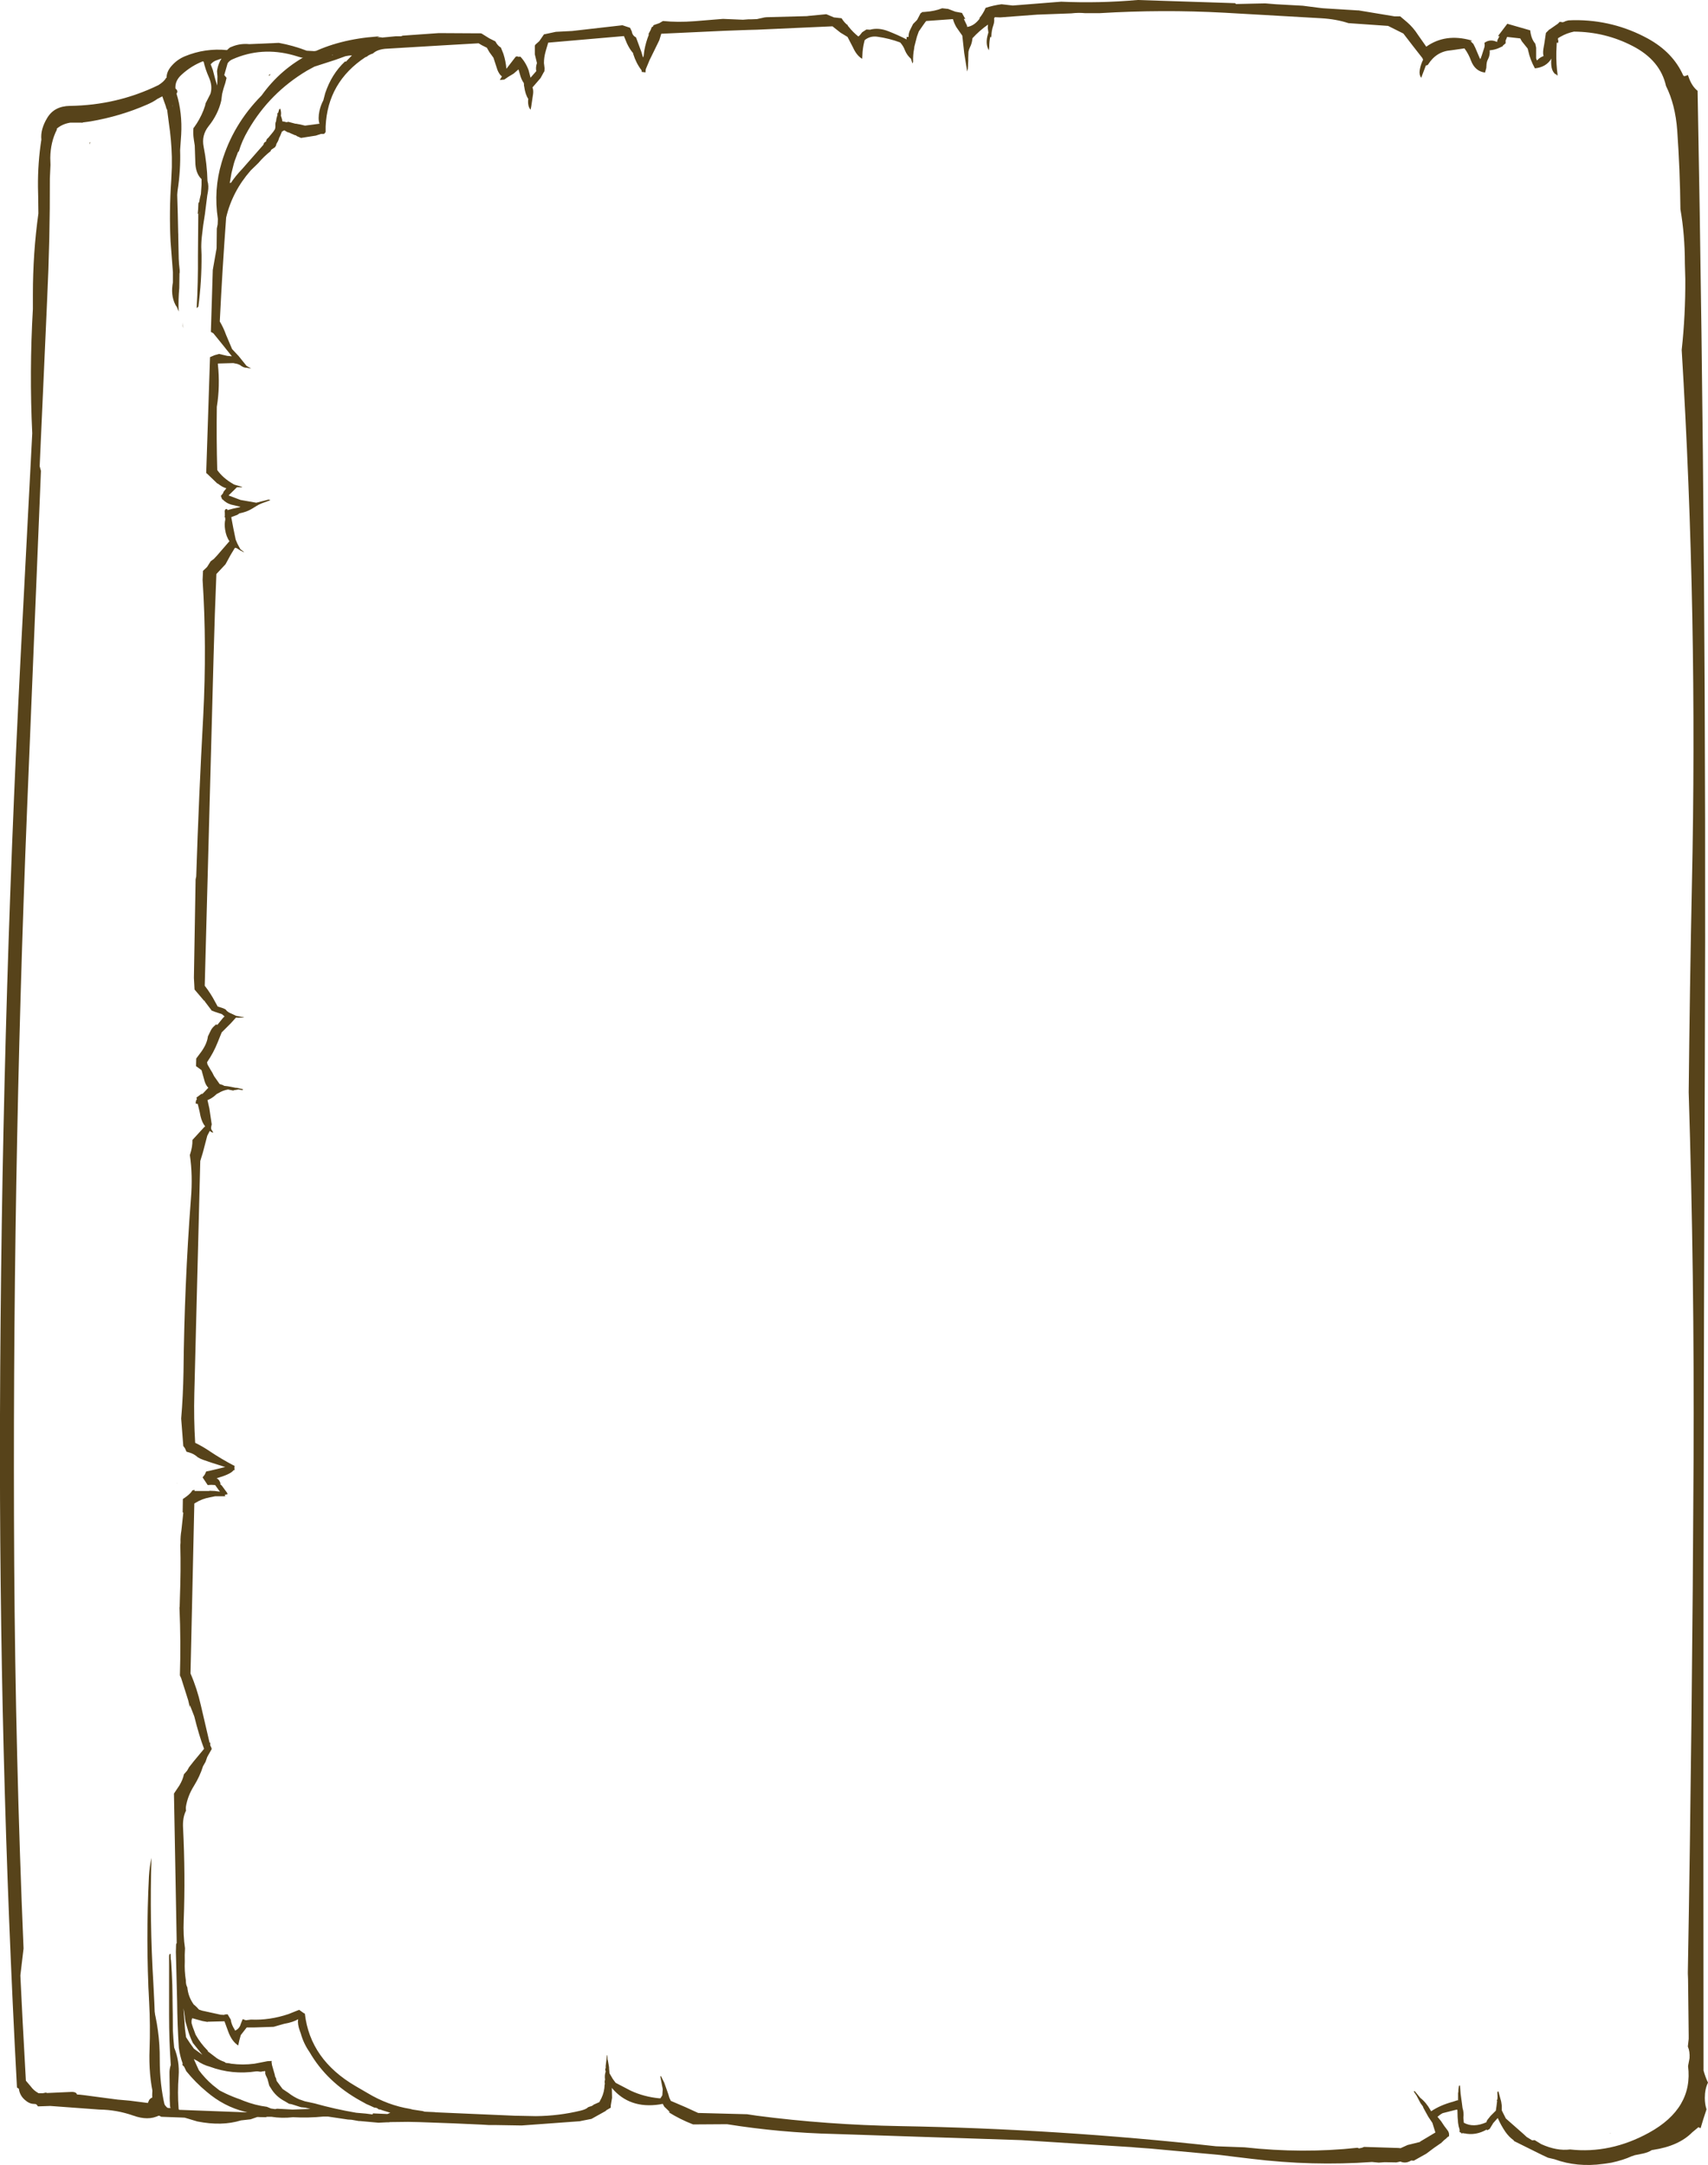 <?xml version="1.0" encoding="UTF-8" standalone="no"?>
<svg xmlns:ffdec="https://www.free-decompiler.com/flash" xmlns:xlink="http://www.w3.org/1999/xlink" ffdec:objectType="shape" height="510.1px" width="402.55px" xmlns="http://www.w3.org/2000/svg">
  <g transform="matrix(1.0, 0.0, 0.0, 1.0, 0.4, 0.2)">
    <path d="M399.7 21.2 Q401.85 135.2 401.4 250.4 400.95 369.05 401.1 487.65 401.5 489.15 402.15 490.5 401.4 492.0 401.4 494.1 401.4 495.6 401.8 496.8 L401.05 499.1 400.4 501.25 399.9 501.0 398.45 502.2 Q395.25 505.45 389.2 506.35 L388.9 506.4 Q388.15 506.9 386.9 507.2 L384.9 507.6 384.15 507.85 Q382.2 508.75 379.45 509.35 L378.2 509.55 377.45 509.65 Q371.3 510.5 365.95 508.55 L364.45 508.2 362.95 507.5 356.5 504.3 356.45 504.25 356.3 504.05 Q355.25 503.3 354.4 502.1 353.35 500.55 352.6 498.85 L352.45 499.0 351.65 499.9 351.55 500.0 350.7 501.4 350.1 501.75 350.0 501.55 Q347.4 503.05 344.7 502.45 L344.6 502.5 344.5 502.4 344.35 502.4 344.1 502.5 343.95 502.3 343.6 502.15 343.6 501.55 Q343.35 500.85 343.25 500.0 343.1 498.6 343.1 497.2 L343.05 496.85 342.55 496.95 339.6 497.7 339.1 498.0 338.4 498.55 339.25 499.6 340.05 500.8 340.1 500.85 340.7 501.65 Q341.25 502.3 341.1 503.15 L340.8 503.3 340.4 503.7 339.95 504.05 339.65 504.35 339.55 504.45 339.45 504.5 339.35 504.55 339.5 504.55 Q337.55 505.85 335.75 507.25 L332.8 508.9 332.2 508.85 Q330.9 509.65 329.65 509.1 L328.7 509.3 325.95 509.25 324.55 509.35 322.95 509.2 Q308.95 510.2 294.55 508.45 L291.2 508.05 287.15 507.55 270.85 506.05 267.4 505.8 266.3 505.7 240.3 504.05 196.25 502.6 Q183.45 502.3 170.95 500.3 L162.95 500.35 Q159.85 499.15 157.15 497.45 L157.5 497.45 156.15 496.15 155.8 495.5 155.0 495.65 Q147.95 496.7 143.8 491.75 L143.85 494.1 143.55 495.9 143.55 496.4 142.35 497.1 142.5 497.1 139.0 499.05 136.7 499.5 136.25 499.6 122.55 500.6 116.55 500.5 114.85 500.5 113.25 500.4 106.55 500.1 98.25 499.8 95.75 499.75 91.55 499.8 91.25 499.85 90.9 499.85 90.8 499.85 88.8 499.95 84.4 499.55 84.35 499.55 84.15 499.55 82.45 499.25 81.6 499.2 76.9 498.5 75.8 498.5 Q72.2 498.85 68.65 498.65 66.05 498.95 63.55 498.55 L60.8 498.55 59.2 497.85 57.3 497.35 Q52.4 496.15 48.3 492.65 45.65 490.45 43.5 487.8 L43.0 486.75 42.6 486.35 42.55 486.15 42.6 486.25 42.65 486.0 Q42.0 484.2 41.75 482.3 41.4 476.85 41.35 471.4 L41.05 459.7 41.1 458.0 Q41.1 457.75 41.25 457.65 L40.6 422.4 41.9 420.45 Q42.7 419.1 42.95 417.85 L43.7 417.0 44.15 416.2 45.25 414.8 47.7 411.85 Q46.5 408.7 45.4 404.25 L45.25 403.85 44.35 401.55 44.35 402.1 43.95 400.4 42.3 395.2 42.0 394.55 Q42.25 386.6 41.9 378.6 L41.95 378.3 41.95 378.1 42.0 376.25 Q42.25 369.85 42.1 363.9 L42.15 363.25 Q42.1 361.85 42.35 360.4 L42.8 356.25 42.65 356.1 42.7 353.0 43.55 352.4 Q44.55 351.65 44.95 350.95 L45.45 350.85 45.45 351.1 48.9 351.1 49.0 351.05 50.25 351.1 50.95 351.2 51.45 351.25 51.2 350.95 50.3 349.7 49.4 349.65 48.55 349.7 47.35 347.9 47.85 347.25 48.2 346.5 49.0 346.35 52.7 345.45 52.65 345.45 49.5 344.45 47.45 343.75 Q46.75 343.5 46.2 343.15 45.35 342.35 44.1 342.0 L43.55 341.85 43.2 341.05 42.8 340.5 42.3 334.05 Q42.75 328.75 42.85 323.0 43.05 302.6 44.6 282.2 45.05 276.75 44.35 271.95 45.0 270.0 44.95 268.4 L47.7 265.4 47.95 265.2 Q47.2 264.25 46.85 262.75 L46.65 261.75 46.2 259.9 45.75 259.85 Q45.65 259.25 46.0 258.8 L45.9 258.4 47.2 257.45 47.2 257.65 47.65 257.2 48.7 256.1 Q48.15 255.55 47.85 254.65 L47.1 251.95 45.8 251.0 45.85 249.3 45.85 249.2 47.05 247.6 Q48.4 245.7 48.6 244.0 L49.25 242.65 Q49.6 241.9 50.4 241.3 L50.35 241.2 50.85 241.25 52.15 239.65 52.5 239.3 52.6 239.35 51.9 238.75 50.1 238.15 49.65 237.95 49.55 238.0 49.45 237.85 49.3 237.65 47.9 235.8 47.75 235.5 47.75 235.65 45.45 232.95 45.3 230.2 45.7 207.0 45.85 206.3 Q46.45 187.5 47.5 168.5 48.35 151.85 47.35 136.45 L47.45 134.3 48.4 133.4 49.25 132.05 49.85 131.6 49.95 131.55 50.7 130.75 53.65 127.35 53.7 127.35 Q52.9 126.25 52.65 124.55 52.45 123.25 52.7 122.2 L52.65 121.7 52.5 121.55 52.6 121.35 52.6 121.2 52.6 121.1 52.5 121.05 52.6 121.0 52.55 120.1 52.6 120.1 Q52.65 119.65 53.15 119.75 L53.2 120.0 54.5 119.65 56.1 119.3 56.25 119.2 54.1 118.7 Q52.9 118.35 52.05 117.45 L51.95 117.45 51.9 117.3 51.65 116.65 52.15 116.05 52.3 115.65 52.95 114.85 Q51.9 114.55 50.9 113.7 L50.9 113.8 48.4 111.4 48.2 111.25 49.1 83.95 50.15 83.5 51.2 83.2 51.25 83.2 53.15 83.65 54.25 83.75 51.85 80.75 49.9 78.35 49.75 78.25 49.3 78.0 49.75 63.4 50.65 58.3 50.7 53.65 50.9 52.65 50.95 51.4 Q49.9 44.5 51.85 38.05 54.5 29.1 61.25 22.3 70.25 9.7 88.5 8.4 L89.1 8.35 88.5 8.55 89.5 8.6 89.65 8.65 92.8 8.35 94.1 8.35 94.25 8.3 94.5 8.2 103.0 7.6 112.05 7.65 112.85 7.65 113.1 7.7 114.95 8.85 116.35 9.55 Q116.9 10.6 117.65 11.0 L118.25 12.5 Q118.8 14.2 118.95 16.0 L119.15 15.75 121.0 13.35 Q121.2 12.95 121.75 13.15 L121.8 13.2 122.25 13.15 Q123.55 14.55 124.2 16.4 L124.65 18.15 124.65 18.1 126.0 16.55 Q125.8 15.75 126.15 14.65 L125.65 12.6 125.65 10.55 125.8 10.3 126.7 9.5 127.8 7.9 130.6 7.3 134.45 7.1 146.3 5.75 148.1 6.35 148.5 7.2 Q148.65 8.2 149.5 8.6 L150.75 12.0 151.15 13.35 151.3 13.0 151.45 11.75 Q151.8 9.75 152.55 7.9 L152.4 7.9 152.95 6.85 153.2 6.2 153.55 6.0 153.6 5.75 154.0 5.6 155.0 5.25 155.85 4.75 Q159.35 5.1 163.25 4.8 L170.0 4.25 174.7 4.45 176.0 4.35 176.55 4.35 176.7 4.35 178.0 4.3 179.8 3.9 180.3 3.85 189.8 3.6 190.15 3.55 194.35 3.15 196.15 3.9 197.95 4.1 Q198.65 5.25 199.5 5.8 L199.35 5.8 199.7 6.2 Q200.65 7.4 201.9 8.4 L202.25 8.1 202.8 7.4 203.8 6.75 204.65 6.8 Q206.65 6.25 208.95 7.15 211.25 8.05 213.3 9.1 L213.25 8.85 213.3 8.5 213.75 8.5 Q213.7 7.6 214.15 6.75 L214.8 5.45 215.6 4.65 215.8 4.4 216.55 2.95 216.85 2.75 216.9 2.65 217.6 2.6 Q219.9 2.45 221.65 1.75 L223.05 1.9 224.75 2.55 226.35 2.85 226.4 3.0 227.1 4.25 226.75 4.25 226.8 4.35 227.5 5.8 227.55 6.15 Q229.25 5.9 230.55 4.1 L230.4 4.1 Q231.3 3.05 231.9 1.65 233.75 1.05 235.65 0.8 L238.3 1.1 249.7 0.2 Q258.6 0.6 267.7 -0.2 L290.7 0.55 290.85 0.7 290.9 0.75 295.3 0.65 297.8 0.6 300.3 0.8 306.65 1.15 310.55 1.65 311.45 1.75 319.6 2.25 319.8 2.25 328.25 3.65 329.6 3.65 331.2 5.0 Q332.7 6.3 333.75 7.95 L335.75 10.8 Q340.25 7.6 346.3 9.3 L346.6 9.5 346.15 9.45 346.85 10.15 347.3 11.05 348.3 13.4 348.5 13.75 348.8 12.95 349.4 11.1 Q349.6 10.55 349.45 9.9 350.8 8.9 352.45 9.7 L352.5 9.3 353.0 8.3 352.65 8.3 354.85 5.4 360.25 6.95 Q360.45 8.95 361.45 10.1 L361.65 11.05 361.65 13.55 361.75 13.85 361.85 14.05 362.25 13.65 Q362.75 13.25 363.4 13.0 363.2 12.45 363.35 11.35 L363.6 9.9 363.95 7.55 364.75 6.75 364.8 6.75 366.75 5.4 367.2 4.95 368.0 5.05 Q368.15 4.9 368.4 4.9 L368.5 4.8 369.25 4.6 370.5 4.55 Q379.85 4.45 388.0 8.9 393.9 12.15 396.3 17.55 L396.45 17.7 396.6 17.75 397.1 17.6 397.4 17.45 397.55 17.85 Q398.3 20.1 399.7 21.2 M366.8 8.8 L366.8 8.9 366.8 9.25 366.9 9.35 366.85 9.6 366.85 9.9 366.5 9.85 366.4 12.15 Q366.35 14.95 366.7 17.4 L366.6 17.65 366.3 17.15 366.35 17.4 Q365.05 16.6 365.2 14.0 L365.25 13.6 Q364.0 15.65 361.35 15.9 360.25 13.9 359.8 11.85 L359.65 11.25 358.25 9.5 357.9 8.85 354.8 8.5 354.55 9.15 354.45 9.3 354.45 9.65 354.45 10.0 353.75 10.6 353.85 10.65 352.9 11.1 Q351.9 11.55 350.7 11.65 350.8 12.8 350.3 13.75 350.0 14.3 349.95 15.0 L349.9 15.8 349.6 16.9 Q347.25 16.6 346.3 14.1 345.75 12.55 344.75 11.2 L341.6 11.65 Q338.1 11.9 336.15 15.05 L335.8 15.25 335.7 15.15 335.65 15.25 334.55 18.15 Q334.05 17.4 334.2 16.4 334.35 15.35 334.8 14.3 L335.0 13.9 334.85 13.5 332.7 10.75 330.35 7.7 326.75 5.9 326.7 5.9 317.4 5.25 Q314.5 4.3 311.0 4.1 L288.25 2.8 Q273.6 2.0 258.8 2.9 L255.3 2.9 Q253.75 2.75 252.1 2.95 L244.05 3.25 235.35 3.9 234.05 3.85 233.9 4.15 Q234.0 4.95 233.7 5.8 233.3 6.95 233.25 8.25 L233.15 8.65 233.0 8.45 Q232.75 9.6 232.75 10.9 L232.65 11.65 Q231.75 10.1 232.45 7.8 L232.55 7.45 232.4 6.4 232.45 5.6 Q230.45 7.0 228.8 8.8 228.7 9.95 228.2 10.95 227.95 11.45 227.85 12.0 L227.8 13.45 227.8 13.5 227.8 14.2 227.75 14.9 227.75 15.3 227.7 16.0 227.55 16.65 226.85 12.3 226.4 8.2 225.0 6.2 Q224.45 5.25 224.2 4.3 L217.9 4.75 217.65 5.05 217.15 5.75 216.15 7.2 215.7 8.45 215.1 10.8 215.05 11.25 Q214.75 12.75 214.8 14.4 L214.65 14.75 214.3 13.65 Q213.35 12.8 212.9 11.7 212.5 10.6 211.75 9.8 209.2 8.85 206.4 8.45 204.7 8.2 203.4 9.25 L203.3 9.6 Q202.9 11.2 202.85 12.9 L202.8 13.65 Q201.5 12.9 200.65 11.0 L199.35 8.5 197.7 7.5 195.8 6.0 178.0 6.8 176.0 6.85 170.5 7.05 155.45 7.75 155.0 9.25 153.95 11.4 152.7 13.95 151.8 16.1 151.75 16.5 151.75 16.85 150.85 16.75 150.85 16.65 150.8 16.35 Q149.55 14.75 148.85 12.55 L148.8 12.3 Q148.0 11.4 147.35 10.0 L146.65 8.3 128.8 9.85 128.3 11.55 128.15 12.1 Q127.8 13.35 127.8 14.65 L127.95 15.9 127.9 16.65 127.85 16.65 127.0 18.2 126.35 18.95 125.1 20.4 Q125.35 21.05 125.25 21.9 L124.8 24.9 124.65 25.65 Q123.9 24.8 124.1 23.1 123.4 22.05 123.15 20.2 L123.15 20.15 Q123.05 20.05 123.1 19.8 L123.05 19.35 Q122.6 18.75 122.3 17.85 L121.8 16.15 120.65 17.15 Q119.4 17.85 118.45 18.55 L117.4 18.65 117.9 17.8 Q117.05 17.2 116.55 15.4 L115.9 13.4 114.95 12.1 114.35 11.05 113.15 10.45 112.4 10.0 103.75 10.5 90.35 11.3 Q88.45 11.5 87.5 12.4 87.0 12.55 86.45 12.85 L86.05 13.15 85.8 13.25 85.75 13.25 Q76.8 19.15 76.35 29.6 L76.35 30.9 76.05 31.3 75.85 31.35 75.8 31.35 75.25 31.35 74.05 31.75 70.55 32.3 69.4 31.8 69.45 31.7 69.1 31.65 67.5 30.95 67.45 31.0 66.6 30.5 66.05 30.8 65.6 31.9 65.45 32.15 65.15 33.0 64.75 33.7 64.65 34.1 64.4 34.5 63.5 35.1 63.4 35.4 Q61.8 36.65 60.5 38.2 L58.7 39.95 Q54.35 44.9 52.9 51.05 52.0 63.25 51.4 75.55 52.25 76.95 52.9 78.75 L54.3 82.05 54.35 82.1 55.85 83.7 57.7 86.0 58.55 86.5 58.8 86.65 58.0 86.5 57.8 86.45 Q57.0 86.5 56.15 85.8 L55.55 85.55 54.6 85.35 50.95 85.45 50.95 85.65 Q51.5 90.75 50.7 95.65 50.6 103.15 50.8 110.55 52.15 112.45 54.5 113.8 L54.75 113.95 55.2 114.1 56.6 114.5 56.7 114.6 55.45 114.6 53.5 116.5 53.5 116.55 56.3 117.6 60.0 118.25 62.75 117.55 62.85 117.5 63.25 117.6 63.3 117.65 63.25 117.7 63.2 117.7 61.4 118.35 Q60.6 118.65 59.9 119.1 L59.9 119.15 59.75 119.2 59.1 119.6 Q58.05 120.25 56.9 120.55 L56.05 120.75 55.55 121.1 54.1 121.65 54.6 124.3 55.15 126.95 55.55 127.9 56.25 129.2 57.05 129.8 57.05 129.9 Q56.25 129.55 55.45 129.0 L55.25 128.9 55.1 128.9 54.95 128.9 53.95 130.55 52.75 132.75 50.6 135.05 Q50.2 144.5 49.95 154.05 L47.85 232.05 Q49.25 233.85 50.3 235.85 L50.9 236.95 52.15 237.35 Q52.95 237.65 53.0 237.95 L53.55 238.35 53.75 238.45 55.25 239.15 57.1 239.5 57.05 239.55 55.8 239.6 55.25 239.55 54.95 239.85 54.0 240.9 52.05 242.85 51.85 243.05 50.9 245.4 Q49.95 247.8 48.45 250.0 L48.4 250.1 48.45 250.35 48.5 250.6 49.25 251.9 49.65 252.55 50.05 253.35 51.35 255.2 51.45 255.25 52.1 255.45 52.45 255.65 53.35 255.75 55.15 256.1 55.4 256.1 56.9 256.45 56.75 256.65 55.8 256.5 54.85 256.65 54.7 256.65 54.75 256.7 54.55 256.75 53.35 256.5 Q52.15 256.7 51.1 257.35 L50.7 257.55 50.3 257.9 Q49.45 258.65 48.5 259.0 L48.95 261.0 49.45 264.4 49.5 264.7 49.35 265.4 49.35 265.65 49.4 265.9 49.85 266.6 49.9 266.65 Q49.45 266.65 49.05 266.25 L48.45 267.4 47.4 271.4 46.8 273.35 45.4 328.1 Q45.25 334.15 45.6 339.75 47.45 340.65 49.2 341.85 51.75 343.55 54.5 345.0 L54.9 345.2 54.85 345.6 54.85 345.65 54.9 346.15 54.6 346.25 Q54.0 347.1 51.0 348.0 L50.65 348.1 Q51.3 348.4 51.5 349.2 L51.75 349.25 51.5 349.35 51.5 349.45 51.5 349.5 51.85 349.8 53.1 351.5 53.25 351.85 52.55 352.0 52.75 352.25 52.5 352.35 50.3 352.35 49.05 352.6 Q47.2 352.95 45.75 353.85 L45.4 354.05 44.5 394.1 Q46.05 397.65 46.95 401.65 L49.0 410.45 49.15 410.35 49.15 410.95 49.15 411.05 49.4 411.55 49.5 411.9 48.85 413.05 48.7 413.3 48.5 413.7 48.5 413.65 48.45 413.75 48.05 414.9 47.45 415.95 Q46.7 418.35 45.3 420.6 43.8 423.0 43.4 425.6 L43.4 426.1 43.45 426.4 Q42.6 428.05 42.75 430.55 43.3 441.55 42.9 452.25 42.75 455.8 43.2 458.85 43.1 460.4 43.15 461.95 43.05 464.2 43.4 466.4 L43.4 466.5 Q43.4 467.45 43.75 468.05 43.95 470.3 45.3 472.15 L45.4 472.2 45.95 472.7 46.5 473.3 47.25 473.55 51.6 474.5 52.5 474.55 52.5 474.45 53.25 474.4 53.95 475.6 54.0 475.65 54.0 475.8 Q54.2 476.95 54.9 478.0 L55.0 478.25 Q56.05 477.8 56.35 476.65 L56.8 475.55 57.55 475.8 58.75 475.65 Q63.15 475.85 67.6 474.35 L70.1 473.35 71.15 474.1 71.45 474.25 Q72.7 485.1 83.45 491.35 L86.2 492.95 Q91.0 495.85 96.3 496.7 L96.85 496.85 99.2 497.2 99.7 497.35 101.95 497.45 102.4 497.5 120.85 498.3 125.9 498.4 Q131.3 498.35 136.45 497.1 137.7 496.8 138.15 496.35 L138.2 496.3 138.6 496.15 Q139.25 496.0 139.5 495.7 L140.85 495.1 141.35 494.15 Q142.05 492.7 142.1 491.0 L142.15 490.85 142.15 490.75 Q142.05 490.2 142.2 489.8 142.05 488.75 142.35 487.9 L142.25 487.5 142.25 487.3 142.35 487.05 142.35 486.55 142.65 484.1 Q142.65 484.0 142.75 484.05 L142.8 485.15 142.85 485.15 143.15 486.9 143.15 487.15 143.15 487.2 143.25 488.3 144.0 489.6 144.7 490.55 148.25 492.4 Q151.35 493.85 155.0 494.2 L155.25 494.2 155.7 493.5 155.8 492.05 155.25 489.2 Q155.15 488.95 155.4 489.0 L156.15 490.5 157.1 493.2 157.35 494.05 157.7 494.8 161.2 496.3 164.15 497.65 175.7 497.95 176.0 498.0 178.0 498.3 Q194.5 500.45 211.8 500.75 249.1 501.4 286.2 505.5 L292.95 505.75 Q306.65 507.25 319.55 505.85 L319.9 506.0 320.6 505.85 321.1 505.65 329.1 505.9 329.7 505.95 331.35 505.2 334.2 504.5 334.3 504.45 334.3 504.4 336.65 503.0 337.9 502.25 337.6 501.3 337.2 500.0 336.2 498.5 335.1 496.5 334.95 496.1 334.4 495.35 333.45 493.55 332.9 492.75 Q332.7 492.5 333.0 492.5 L333.15 492.65 334.35 494.1 Q335.75 495.2 336.75 497.0 L336.9 497.25 Q339.05 495.8 342.05 495.0 L343.1 494.65 343.25 494.7 343.25 492.9 343.3 492.8 Q343.3 492.05 343.45 491.3 343.5 491.15 343.7 491.2 L343.85 493.15 344.15 495.35 344.3 496.5 Q344.65 497.55 344.5 498.75 L344.5 498.8 344.6 499.95 Q346.85 501.2 349.9 499.85 L350.1 499.35 350.9 498.35 352.15 497.1 352.3 496.05 352.45 494.85 Q352.3 494.6 352.5 494.5 L352.55 493.95 352.5 492.7 352.75 492.55 353.4 494.95 353.55 495.95 353.55 497.05 354.5 498.95 358.65 502.6 359.4 503.3 360.7 504.1 361.3 504.05 362.85 505.0 Q366.5 506.65 369.65 506.25 379.15 507.3 388.25 502.3 398.7 496.55 397.45 486.6 L397.8 484.75 Q397.9 483.15 397.4 482.0 L397.6 480.2 397.6 479.4 397.45 466.1 397.4 464.8 397.4 464.45 Q398.45 404.75 398.75 343.6 398.95 300.35 397.6 257.15 397.85 232.8 398.35 208.55 399.75 144.75 395.95 82.25 396.85 74.05 396.8 65.55 L396.7 61.8 Q396.7 55.15 395.65 49.1 395.55 39.9 394.9 30.55 394.45 24.45 392.25 20.05 390.9 14.0 384.4 10.65 377.95 7.3 370.55 7.25 368.85 7.6 367.3 8.5 L366.8 8.8 M201.3 9.8 L201.35 9.9 201.4 9.9 201.3 9.8 M63.3 17.2 L63.2 17.6 63.0 17.55 62.95 17.6 62.85 17.6 63.3 17.2 M82.5 12.85 L81.85 12.9 81.25 13.0 81.0 13.05 78.65 13.9 73.7 15.5 71.95 16.45 Q63.15 21.7 58.1 30.45 56.6 33.0 55.9 35.45 55.65 35.6 55.55 36.0 L54.9 37.75 54.7 38.4 54.15 40.6 53.75 42.9 54.05 42.85 Q55.15 41.2 56.65 39.65 L61.65 33.95 61.85 33.45 Q62.05 33.25 62.3 33.15 62.35 32.6 62.85 32.25 L63.05 32.0 64.0 30.85 64.4 30.25 64.5 29.8 64.5 29.0 Q64.5 28.65 64.65 28.45 L64.75 27.75 65.0 26.85 64.95 26.5 65.15 26.4 65.4 25.55 65.65 25.4 Q65.95 26.25 65.8 27.05 L66.05 27.85 66.15 28.4 66.55 28.45 67.15 28.6 67.55 28.5 69.2 28.95 69.4 28.95 69.9 29.05 70.2 29.1 71.5 29.4 74.9 28.95 Q74.5 27.75 74.9 25.9 75.2 24.55 75.8 23.45 L76.25 21.75 Q77.75 17.25 80.9 14.3 L81.2 14.3 81.3 14.15 82.55 12.85 82.5 12.85 M77.8 12.85 L78.1 12.8 78.0 12.75 77.8 12.85 M41.1 36.4 L41.5 50.15 41.8 64.4 41.6 64.9 Q40.6 58.2 40.45 51.1 40.35 43.9 40.95 37.0 L41.1 36.4 M46.65 47.45 L47.1 59.85 Q47.15 66.05 46.35 72.05 L45.95 72.4 Q46.3 66.3 46.25 60.0 L46.35 47.85 Q46.35 47.45 46.65 47.45 M41.3 349.35 L41.25 349.35 41.45 349.25 41.3 349.35 M143.8 491.75 L143.75 491.7 143.75 491.75 143.8 491.75 M143.5 491.45 L143.5 491.4 143.45 491.35 143.5 491.45 M48.85 413.05 L48.9 413.1 48.9 413.15 48.85 413.05 M35.35 465.25 Q35.3 468.45 35.4 471.5 37.3 478.1 37.25 485.05 37.25 490.95 38.45 496.0 L38.7 496.45 39.95 496.5 Q39.5 495.15 39.7 493.05 40.15 488.45 40.2 483.9 L40.25 482.85 Q39.55 478.5 39.6 473.95 L39.6 461.95 Q39.6 461.55 39.9 461.55 40.35 467.5 40.25 473.55 40.2 477.95 40.65 482.25 41.95 485.4 41.7 488.95 41.4 492.85 41.7 496.65 L41.85 497.2 58.8 497.95 Q52.1 500.75 45.1 498.3 42.2 499.15 40.9 498.0 L39.85 498.2 37.9 498.15 34.65 498.7 Q34.1 498.7 33.8 498.25 L33.65 498.05 33.6 497.9 33.6 497.7 33.6 497.5 33.65 497.3 33.8 497.15 33.45 496.75 33.3 496.55 33.2 496.2 33.25 495.85 33.55 495.55 33.85 495.45 35.85 495.65 Q35.25 494.2 35.6 491.8 36.75 484.05 35.6 476.25 L35.45 475.25 Q34.5 470.55 34.7 465.5 34.95 460.55 34.65 455.75 34.6 455.35 34.9 455.3 35.45 460.2 35.35 465.25 M57.75 477.5 L57.4 477.95 56.35 479.3 56.0 480.55 55.75 481.75 Q54.25 480.8 53.4 478.5 L52.5 476.05 48.6 476.15 48.5 476.2 47.35 476.0 45.0 475.35 Q44.8 475.35 44.85 475.5 L44.9 475.6 44.8 475.55 Q44.7 476.0 44.75 476.5 L44.9 477.0 45.1 477.6 45.2 477.85 45.7 479.2 Q46.85 481.25 48.5 482.9 L48.55 482.95 48.6 483.15 50.7 484.75 Q51.55 485.3 52.45 485.6 L52.7 485.75 52.8 485.85 53.65 485.95 54.1 486.05 Q56.85 486.4 59.55 486.05 L62.65 485.45 63.65 485.4 63.6 485.65 63.7 486.35 64.35 488.6 64.45 489.1 64.65 489.45 64.8 490.1 66.2 492.0 67.55 492.9 Q68.75 493.85 70.25 494.5 L70.3 494.5 71.45 494.9 73.75 495.4 Q78.55 496.75 83.55 497.6 L85.85 497.8 87.4 498.0 87.5 497.75 90.9 497.9 91.6 497.6 89.8 497.05 89.25 496.85 88.85 496.8 88.45 496.5 88.05 496.4 87.85 496.4 86.65 495.85 85.95 495.55 85.6 495.35 84.6 494.8 Q76.65 490.4 72.55 483.3 71.15 481.3 70.5 478.95 L70.25 478.25 Q69.7 476.75 69.85 475.55 68.8 476.25 66.55 476.65 L64.1 477.35 59.6 477.5 57.75 477.5 M43.3 476.1 L43.2 475.35 43.15 474.85 43.1 474.5 43.0 473.8 42.85 473.0 43.2 477.9 43.45 479.8 44.3 481.1 45.3 482.5 47.3 483.95 45.05 481.15 Q44.25 479.5 43.8 477.8 L43.3 476.1 M45.85 485.25 L45.3 484.95 45.3 485.0 46.45 487.55 Q47.85 489.45 49.7 491.05 L51.35 492.35 52.75 493.05 Q54.45 493.85 56.2 494.45 L57.05 494.8 Q59.75 495.85 62.5 496.2 L63.45 496.6 64.45 496.75 64.9 496.65 68.55 496.85 72.75 496.7 71.55 496.4 70.55 496.3 69.15 495.85 68.35 495.6 67.85 495.5 67.75 495.5 66.75 494.9 Q64.6 493.8 63.4 491.75 L63.05 491.2 62.65 489.65 62.2 488.7 62.1 488.3 62.1 488.15 62.15 488.0 62.05 487.8 61.5 487.85 61.25 487.9 61.2 487.95 61.05 487.9 61.0 487.95 60.35 487.85 60.0 487.85 Q54.3 488.7 49.05 486.75 47.4 486.3 46.05 485.35 L45.85 485.25 M62.05 487.7 L61.9 487.7 62.05 487.75 62.05 487.7 M379.05 502.4 L379.35 502.35 379.0 502.45 379.05 502.4" fill="#57431a" fill-rule="evenodd" stroke="none"/>
    <path d="M73.9 11.8 Q73.95 11.75 74.0 11.85 L75.0 11.9 Q75.4 11.9 75.45 12.35 L73.25 12.85 Q72.0 13.85 70.05 13.2 L69.05 12.9 68.7 12.8 Q61.25 10.75 54.45 13.75 53.7 14.05 53.25 14.7 L52.45 17.5 52.6 17.65 53.0 18.15 52.7 19.35 Q52.25 20.6 51.95 21.95 L51.75 23.5 Q51.0 26.75 48.75 29.55 47.05 31.7 47.6 34.4 48.4 38.5 48.5 42.45 48.85 43.6 48.6 45.0 L48.45 45.85 47.9 50.2 Q47.0 55.55 46.75 61.15 46.5 55.35 46.7 49.7 L46.5 50.0 46.2 50.2 Q46.35 47.85 46.95 45.5 L47.1 43.35 47.1 42.0 Q45.85 40.85 45.65 38.5 L45.5 34.1 45.3 32.8 Q45.05 31.2 45.2 29.95 L45.35 29.8 Q46.7 27.95 47.55 25.8 L47.95 24.65 48.05 24.15 49.2 21.9 Q49.75 20.1 48.85 18.05 48.0 16.15 47.6 14.35 L47.4 14.25 Q44.7 15.3 42.45 17.35 40.8 18.8 40.95 20.65 41.7 21.25 41.2 21.85 42.6 26.4 42.3 31.55 L42.05 35.2 Q42.2 39.85 41.45 44.75 40.6 50.05 40.9 55.2 L41.05 57.4 41.5 54.8 41.55 54.8 41.25 60.25 41.3 60.3 41.45 60.45 41.6 60.65 41.8 62.0 41.95 63.45 41.95 64.05 41.9 64.2 41.85 67.65 Q41.6 70.35 41.7 73.05 L41.7 73.2 41.2 71.9 41.25 72.15 Q39.85 69.95 40.25 66.95 L40.35 66.35 40.35 64.1 40.35 63.9 39.8 56.7 Q39.45 49.7 39.95 42.45 L40.1 39.2 40.1 36.8 Q40.0 32.75 39.4 28.8 L39.0 25.7 Q38.75 25.3 38.65 24.75 L37.85 22.5 36.7 23.1 Q35.75 23.8 34.25 24.45 27.95 27.2 20.95 28.4 L19.1 28.65 19.0 28.75 18.95 28.75 18.95 28.7 16.25 28.7 16.15 28.7 Q14.3 29.0 13.0 30.1 L13.0 30.35 Q11.5 33.3 11.45 37.0 L11.5 38.65 11.35 41.85 Q11.4 55.95 10.7 70.65 L8.95 109.65 9.25 110.75 6.0 189.95 Q2.4 278.75 2.95 368.45 3.25 413.8 5.15 458.9 L4.4 465.25 4.95 476.35 5.7 490.05 6.85 491.4 Q7.5 492.3 8.45 492.85 L8.7 493.0 9.7 493.0 10.4 492.85 10.7 492.95 16.2 492.7 Q17.55 492.6 17.75 493.3 L18.5 493.35 19.35 493.45 27.3 494.5 30.15 494.75 34.45 495.3 34.75 494.6 Q35.15 494.0 35.85 493.95 34.6 488.7 34.85 482.6 35.05 477.0 34.75 471.55 33.95 456.85 34.7 441.95 34.85 439.55 35.3 437.55 34.85 452.35 35.75 467.2 36.25 476.1 36.35 485.4 L36.65 494.35 36.75 494.45 37.1 494.8 37.25 495.15 37.3 495.15 37.75 495.2 38.1 495.25 Q38.9 496.6 40.2 497.2 39.65 496.6 39.65 495.65 L39.55 488.5 Q39.5 487.35 39.85 486.35 39.45 480.65 39.45 474.55 L39.45 460.7 Q39.45 460.15 39.8 460.15 L40.3 474.4 40.4 485.1 40.55 484.9 40.9 485.45 41.3 485.85 41.35 486.0 Q41.05 488.45 41.05 491.05 L41.35 496.3 41.45 496.9 57.5 497.5 60.35 497.2 61.5 496.85 62.25 496.95 62.85 497.3 62.85 497.45 62.3 497.75 62.6 498.2 62.5 498.5 62.25 498.65 60.25 498.6 58.65 499.15 56.4 499.4 Q51.9 500.8 46.1 499.65 L43.1 498.75 37.6 498.55 37.05 498.25 Q34.55 499.55 30.95 498.25 27.1 496.9 23.0 496.85 L11.45 496.0 8.55 496.1 8.25 495.7 8.0 495.55 7.35 495.5 Q6.45 495.45 5.5 494.6 4.25 493.55 4.05 491.95 L3.6 491.65 Q-0.65 412.95 -0.4 333.2 -0.1 243.25 4.45 154.75 L7.2 101.9 Q6.5 87.35 7.35 72.6 L7.35 69.25 Q7.35 59.4 8.65 50.1 L8.6 46.2 8.55 43.85 Q8.5 38.1 9.35 32.7 9.1 30.25 10.75 27.55 12.4 24.8 16.1 24.75 27.2 24.6 36.95 19.85 38.3 19.0 38.75 18.15 L38.85 18.15 Q38.85 16.6 40.15 15.2 41.4 13.8 43.2 13.05 47.95 11.1 53.1 11.6 L53.65 11.1 53.95 10.9 54.15 10.85 54.5 10.7 Q56.35 10.0 58.35 10.2 L65.3 9.9 Q68.65 10.5 71.9 11.75 L73.75 11.85 73.9 11.8 M49.25 14.95 L49.75 16.25 50.35 18.55 50.8 19.95 50.85 17.8 50.8 17.25 50.75 16.55 50.8 16.25 50.8 16.2 Q51.05 14.8 51.8 13.6 L50.65 14.0 Q49.9 14.25 49.4 14.8 L49.25 14.95 M40.25 24.65 L40.35 25.1 40.25 24.5 40.25 24.65 M42.7 76.65 L42.65 75.8 42.8 77.1 42.7 76.65 M20.9 33.25 L20.8 33.85 20.75 33.4 20.9 33.25 M36.15 497.45 L36.2 497.5 36.2 497.45 36.15 497.45" fill="#57431a" fill-rule="evenodd" stroke="none"/>
  </g>
</svg>

